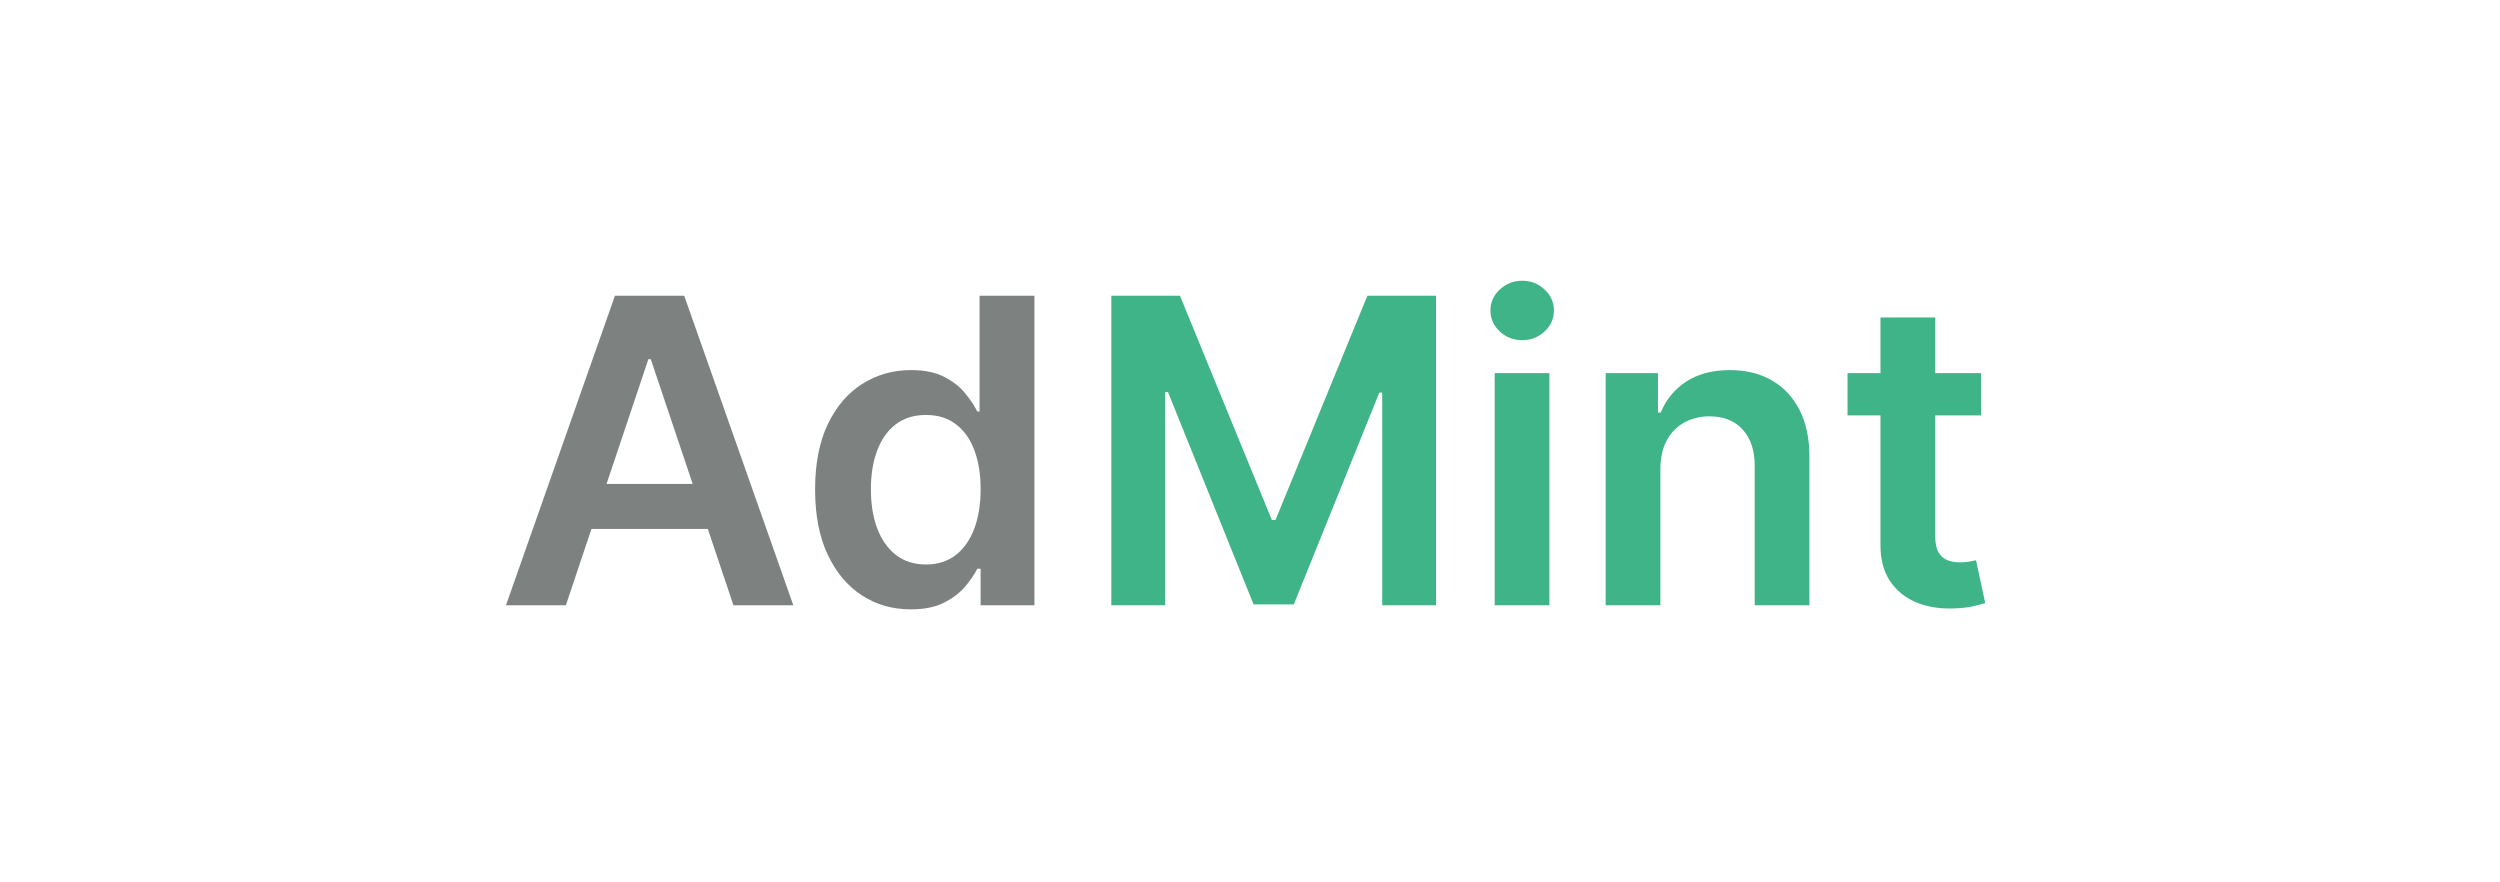 <svg width="170" height="60" viewBox="0 0 170 60" fill="none" xmlns="http://www.w3.org/2000/svg">
<path d="M38.477 41.16H34.406L41.817 20.108H46.525L53.947 41.16H49.876L44.254 24.426H44.089L38.477 41.16ZM38.61 32.906H49.712V35.969H38.61V32.906ZM61.933 41.437C60.693 41.437 59.583 41.119 58.603 40.481C57.623 39.844 56.849 38.919 56.28 37.706C55.711 36.493 55.427 35.02 55.427 33.286C55.427 31.532 55.715 30.052 56.29 28.846C56.873 27.633 57.657 26.718 58.644 26.101C59.631 25.477 60.731 25.166 61.944 25.166C62.869 25.166 63.63 25.323 64.226 25.639C64.822 25.947 65.295 26.32 65.644 26.759C65.994 27.191 66.264 27.598 66.456 27.982H66.61V20.108H70.342V41.16H66.682V38.672H66.456C66.264 39.056 65.987 39.464 65.624 39.895C65.26 40.32 64.781 40.684 64.184 40.985C63.588 41.287 62.838 41.437 61.933 41.437ZM62.972 38.385C63.76 38.385 64.431 38.172 64.986 37.747C65.541 37.316 65.963 36.716 66.251 35.948C66.538 35.181 66.682 34.286 66.682 33.266C66.682 32.245 66.538 31.357 66.251 30.603C65.97 29.849 65.552 29.264 64.997 28.846C64.448 28.427 63.773 28.218 62.972 28.218C62.142 28.218 61.45 28.434 60.895 28.866C60.34 29.298 59.922 29.894 59.641 30.655C59.36 31.415 59.22 32.285 59.22 33.266C59.22 34.252 59.36 35.133 59.641 35.907C59.929 36.675 60.35 37.281 60.906 37.727C61.468 38.165 62.156 38.385 62.972 38.385Z" fill="#7D8180"/>
<path d="M75.57 20.108H80.237L86.487 35.362H86.733L92.983 20.108H97.65V41.16H93.99V26.697H93.795L87.977 41.098H85.243L79.425 26.666H79.23V41.16H75.57V20.108ZM101.638 41.16V25.371H105.359V41.16H101.638ZM103.509 23.131C102.919 23.131 102.412 22.935 101.987 22.545C101.562 22.147 101.35 21.671 101.35 21.116C101.35 20.554 101.562 20.078 101.987 19.687C102.412 19.29 102.919 19.091 103.509 19.091C104.105 19.091 104.612 19.29 105.03 19.687C105.455 20.078 105.667 20.554 105.667 21.116C105.667 21.671 105.455 22.147 105.03 22.545C104.612 22.935 104.105 23.131 103.509 23.131ZM112.906 31.909V41.16H109.185V25.371H112.742V28.054H112.927C113.29 27.17 113.869 26.468 114.664 25.947C115.466 25.426 116.456 25.166 117.635 25.166C118.724 25.166 119.673 25.399 120.482 25.865C121.297 26.331 121.928 27.006 122.373 27.89C122.825 28.774 123.048 29.846 123.041 31.107V41.16H119.32V31.683C119.32 30.627 119.046 29.802 118.498 29.205C117.957 28.609 117.206 28.311 116.247 28.311C115.596 28.311 115.017 28.455 114.51 28.743C114.009 29.024 113.615 29.431 113.328 29.966C113.047 30.5 112.906 31.148 112.906 31.909ZM134.708 25.371V28.249H125.632V25.371H134.708ZM127.872 21.589H131.593V36.411C131.593 36.911 131.669 37.295 131.82 37.562C131.977 37.823 132.183 38.001 132.436 38.097C132.69 38.193 132.971 38.241 133.279 38.241C133.512 38.241 133.725 38.223 133.916 38.189C134.115 38.155 134.266 38.124 134.369 38.097L134.996 41.006C134.797 41.074 134.513 41.15 134.143 41.232C133.779 41.314 133.334 41.362 132.806 41.376C131.874 41.403 131.035 41.263 130.288 40.954C129.541 40.639 128.948 40.153 128.51 39.495C128.078 38.837 127.866 38.014 127.872 37.028V21.589Z" fill="#3FB488"/>
</svg>
